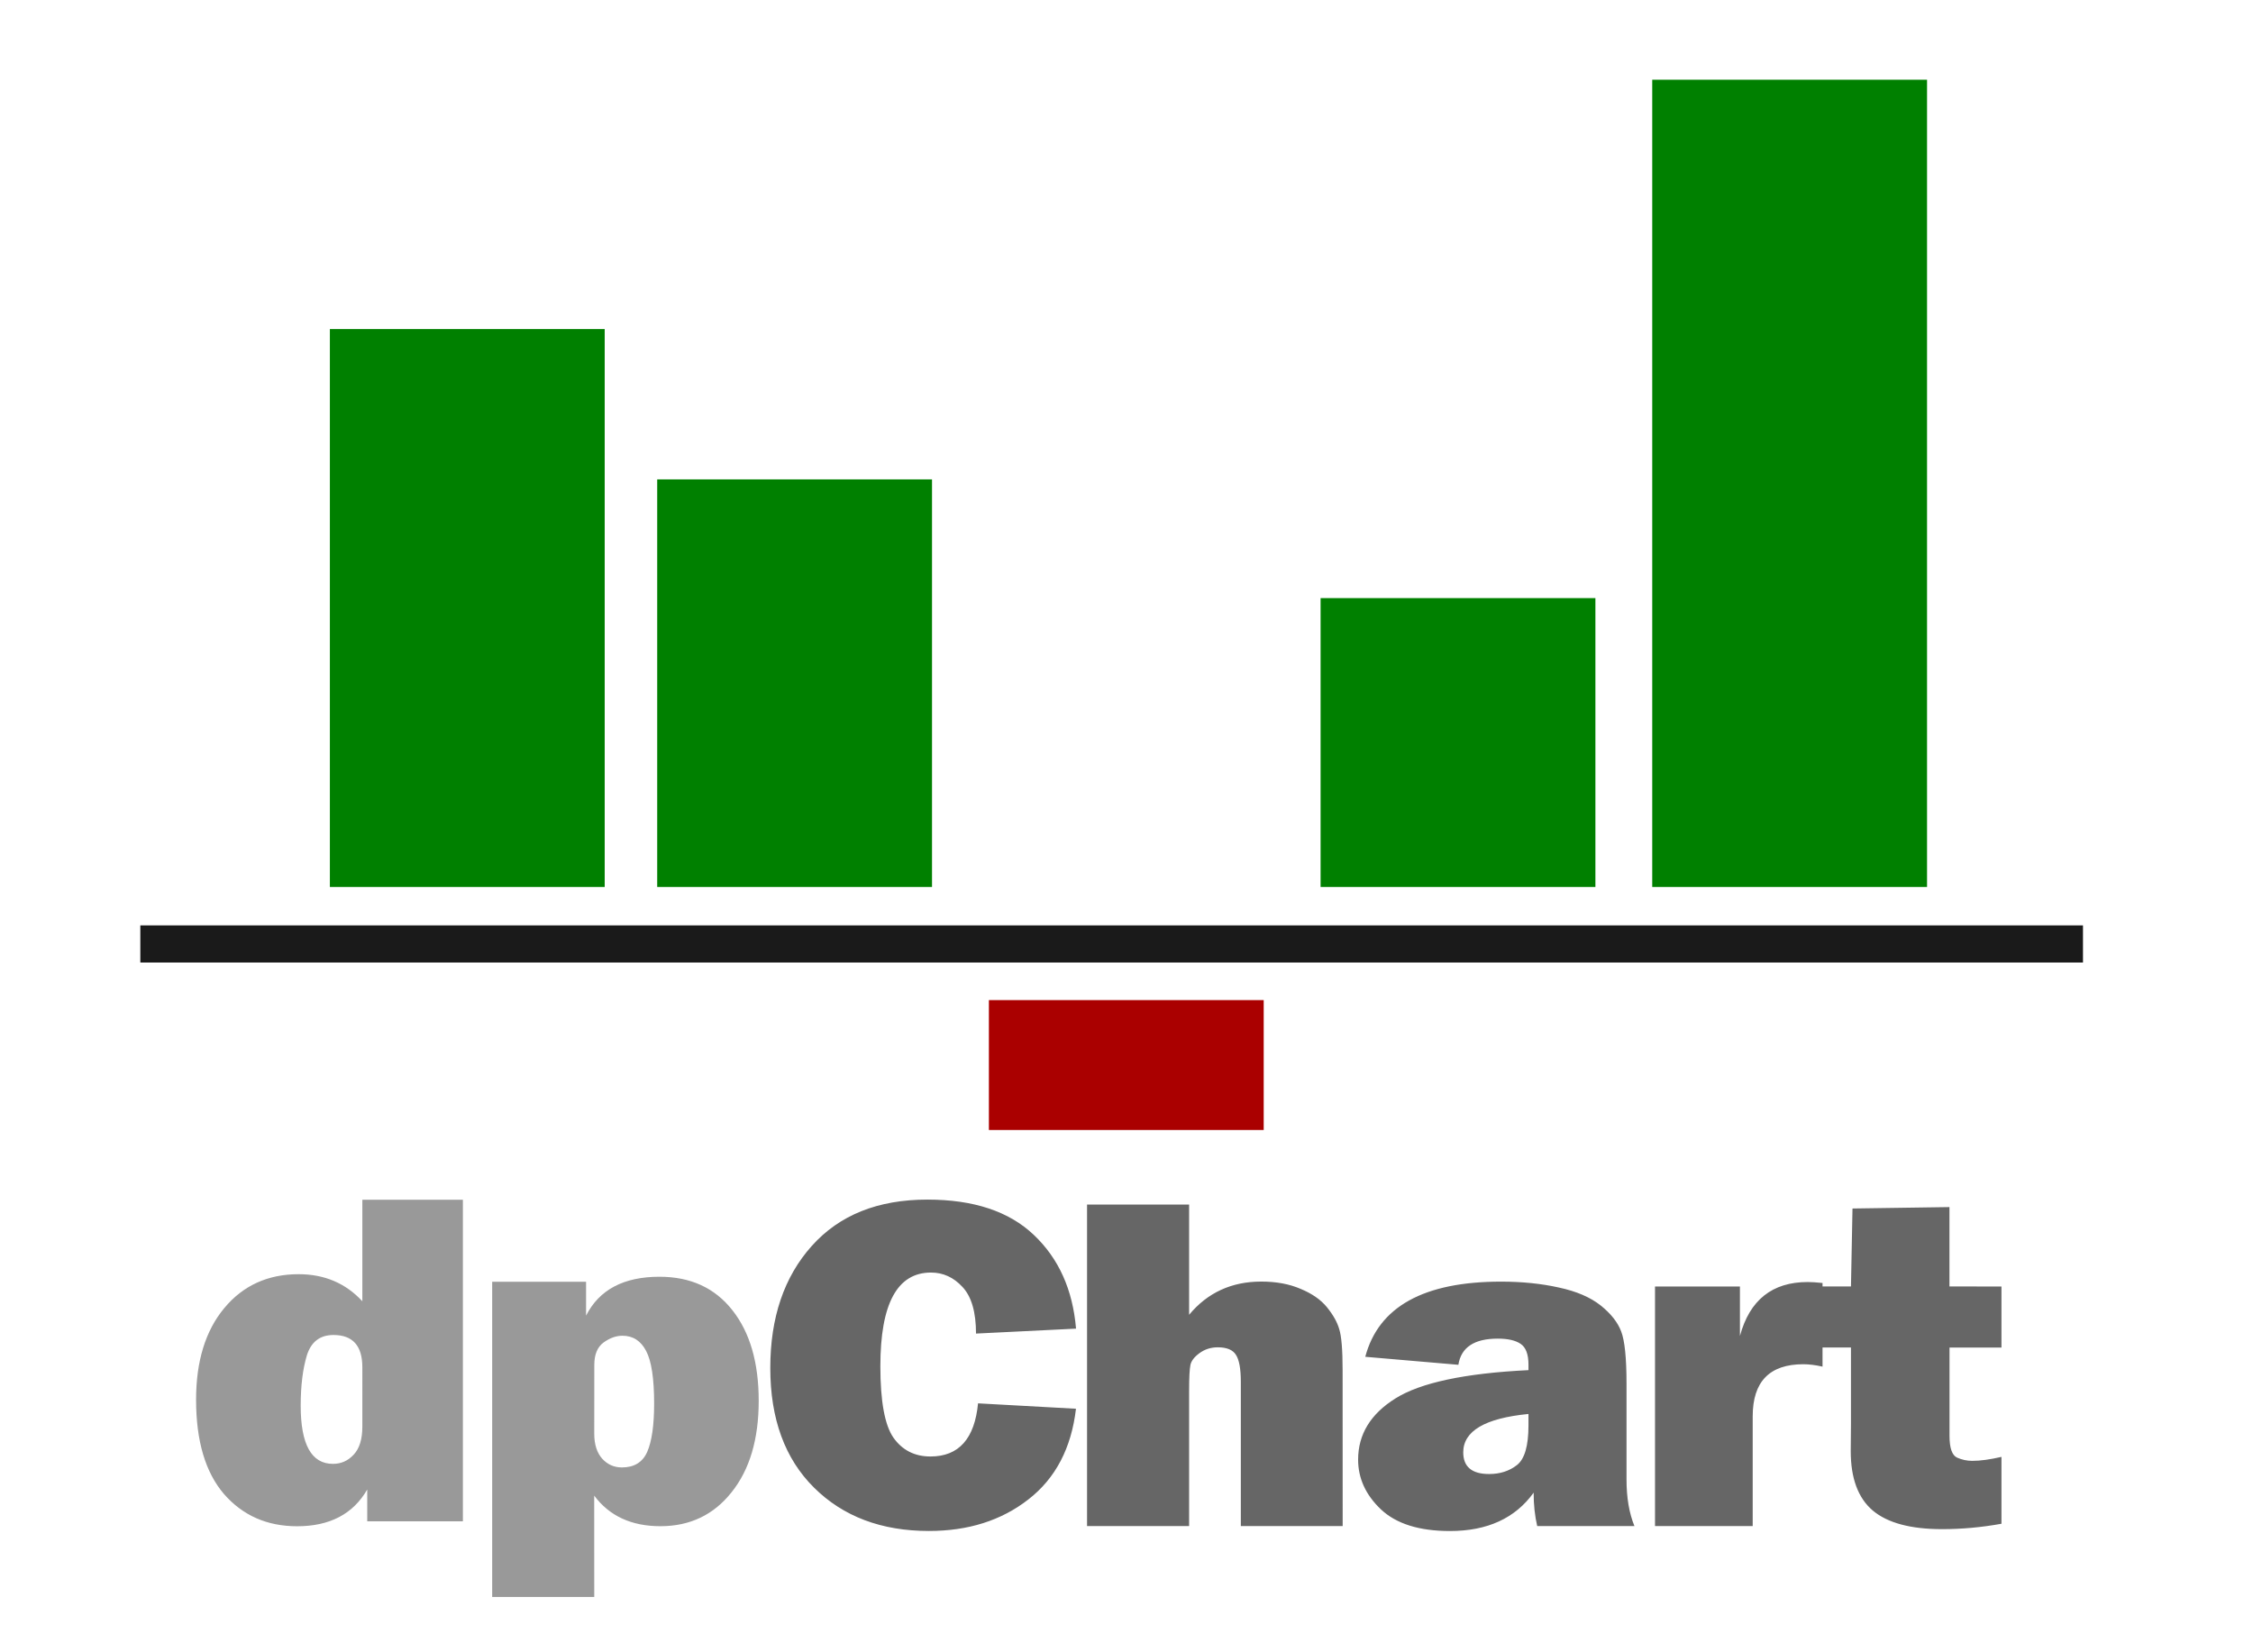 <?xml version="1.0" encoding="UTF-8" standalone="no"?>
<!-- Created with Inkscape (http://www.inkscape.org/) -->

<svg
   width="150"
   height="110"
   viewBox="0 0 39.688 29.104"
   version="1.1"
   id="svg1"
   inkscape:version="1.4 (86a8ad7, 2024-10-11)"
   sodipodi:docname="dpchart.svg"
   xmlns:inkscape="http://www.inkscape.org/namespaces/inkscape"
   xmlns:sodipodi="http://sodipodi.sourceforge.net/DTD/sodipodi-0.dtd"
   xmlns="http://www.w3.org/2000/svg"
   xmlns:svg="http://www.w3.org/2000/svg">
  <sodipodi:namedview
     id="namedview1"
     pagecolor="#ffffff"
     bordercolor="#000000"
     borderopacity="0.25"
     inkscape:showpageshadow="2"
     inkscape:pageopacity="0.0"
     inkscape:pagecheckerboard="0"
     inkscape:deskcolor="#d1d1d1"
     inkscape:document-units="mm"
     inkscape:zoom="5.7513469"
     inkscape:cx="63.898076"
     inkscape:cy="65.810671"
     inkscape:window-width="1920"
     inkscape:window-height="1009"
     inkscape:window-x="1912"
     inkscape:window-y="-8"
     inkscape:window-maximized="1"
     inkscape:current-layer="layer1"
     showguides="true" />
  <defs
     id="defs1" />
  <g
     inkscape:label="Layer 1"
     inkscape:groupmode="layer"
     id="layer1"
     transform="translate(-26.414,-92.514)">
    <path
       id="rect1"
       style="fill:#008000;stroke-width:0.064;paint-order:markers stroke fill"
       d="m 32.225,98.31 h 4.841 v 9.828 h -4.841 z" />
    <path
       id="rect1-8"
       style="fill:#008000;stroke-width:0.054;paint-order:markers stroke fill"
       d="m 37.991,100.958 h 4.841 v 7.18 h -4.841 z" />
    <path
       id="rect2"
       style="fill:#aa0000;stroke-width:0.031;paint-order:markers stroke fill"
       d="m 43.834,112.418 h 4.841 v -2.288 h -4.841 z" />
    <path
       id="rect3"
       style="fill:#008000;stroke-width:0.046;paint-order:markers stroke fill"
       d="m 49.677,103.049 h 4.841 v 5.089 h -4.841 z" />
    <path
       id="rect4"
       style="fill:#008000;stroke-width:0.077;paint-order:markers stroke fill"
       d="m 55.519,93.918 h 4.841 v 14.22 h -4.841 z" />
    <path
       id="rect5"
       style="fill:#1a1a1a;stroke-width:0.127;paint-order:markers stroke fill"
       d="m 28.886,108.814 h 34.221 v 0.654 H 28.886 Z" />
    <path
       d="m 43.642,117.233 1.726,0.095 c -0.081,0.694 -0.361,1.227 -0.838,1.597 -0.475,0.371 -1.059,0.556 -1.753,0.556 -0.835,0 -1.51,-0.254 -2.023,-0.763 -0.514,-0.509 -0.771,-1.212 -0.771,-2.108 0,-0.888 0.243,-1.604 0.73,-2.149 0.487,-0.545 1.166,-0.817 2.037,-0.817 0.814,0 1.439,0.207 1.875,0.622 0.439,0.415 0.686,0.965 0.744,1.651 l -1.762,0.087 c 0,-0.379 -0.08,-0.653 -0.239,-0.822 -0.156,-0.169 -0.341,-0.253 -0.554,-0.253 -0.595,0 -0.892,0.55 -0.892,1.651 0,0.617 0.077,1.036 0.23,1.257 0.156,0.221 0.374,0.332 0.653,0.332 0.499,0 0.778,-0.313 0.838,-0.938 z m 6.424,2.162 h -1.794 v -2.539 c 0,-0.232 -0.029,-0.391 -0.086,-0.477 -0.054,-0.088 -0.161,-0.133 -0.32,-0.133 -0.123,0 -0.231,0.035 -0.324,0.104 -0.09,0.066 -0.143,0.135 -0.158,0.207 -0.015,0.072 -0.023,0.223 -0.023,0.452 v 2.386 h -1.798 v -5.664 h 1.798 v 1.942 c 0.324,-0.39 0.748,-0.585 1.271,-0.585 0.264,0 0.496,0.043 0.694,0.129 0.201,0.083 0.356,0.191 0.464,0.324 0.108,0.133 0.18,0.261 0.216,0.386 0.039,0.124 0.059,0.365 0.059,0.722 z m 5.139,0 h -1.712 c -0.042,-0.18 -0.063,-0.376 -0.063,-0.589 -0.324,0.451 -0.816,0.676 -1.474,0.676 -0.541,0 -0.946,-0.127 -1.217,-0.382 -0.267,-0.254 -0.401,-0.546 -0.401,-0.875 0,-0.445 0.219,-0.805 0.658,-1.079 0.442,-0.277 1.223,-0.443 2.343,-0.498 v -0.095 c 0,-0.185 -0.047,-0.308 -0.14,-0.369 -0.09,-0.061 -0.224,-0.091 -0.401,-0.091 -0.415,0 -0.646,0.154 -0.694,0.461 l -1.64,-0.141 c 0.234,-0.882 1.032,-1.324 2.393,-1.324 0.37,0 0.709,0.035 1.018,0.104 0.309,0.066 0.554,0.172 0.735,0.315 0.18,0.144 0.3,0.296 0.361,0.456 0.063,0.16 0.095,0.469 0.095,0.925 v 1.685 c 0,0.321 0.047,0.595 0.14,0.822 z m -1.866,-1.975 c -0.766,0.075 -1.149,0.3 -1.149,0.676 0,0.254 0.152,0.382 0.455,0.382 0.192,0 0.356,-0.052 0.491,-0.158 0.135,-0.105 0.203,-0.337 0.203,-0.697 z m 3.95,1.975 h -1.721 v -4.22 h 1.496 v 0.871 c 0.171,-0.633 0.569,-0.95 1.194,-0.95 0.063,0 0.15,0.005 0.261,0.017 v 1.473 c -0.126,-0.028 -0.239,-0.042 -0.338,-0.042 -0.595,0 -0.892,0.306 -0.892,0.917 z m 4.382,-4.22 v 1.075 h -0.915 v 1.556 c 0,0.213 0.044,0.34 0.131,0.382 0.087,0.039 0.177,0.058 0.27,0.058 0.144,0 0.315,-0.024 0.514,-0.07 v 1.178 c -0.355,0.064 -0.703,0.095 -1.046,0.095 -0.553,0 -0.96,-0.109 -1.221,-0.328 -0.258,-0.219 -0.388,-0.567 -0.388,-1.046 l 0.004,-0.494 v -1.332 h -0.685 v -1.075 h 0.685 l 0.027,-1.373 1.708,-0.025 v 1.398 z"
       id="text5"
       style="font-size:6.976px;font-family:'Franklin Gothic Heavy';-inkscape-font-specification:'Franklin Gothic Heavy, ';letter-spacing:-0.326px;word-spacing:0.035px;fill:#666666;stroke-width:0.279;paint-order:markers stroke fill"
       aria-label="dpChart"
       sodipodi:nodetypes="cccscscsccccsscsccccscsccscccccscsccccccscsccscsccscccsscccsscsccccccsccssccccscsccsccccccccccc" />
    <path
       d="m 34.568,119.311 h -1.685 v -0.56 c -0.249,0.432 -0.661,0.647 -1.235,0.647 -0.529,0 -0.958,-0.189 -1.289,-0.568 -0.327,-0.382 -0.491,-0.935 -0.491,-1.66 0,-0.678 0.165,-1.216 0.496,-1.614 0.33,-0.398 0.768,-0.598 1.311,-0.598 0.454,0 0.828,0.159 1.122,0.477 v -1.788 h 1.771 z m -1.771,-2.714 c 0,-0.379 -0.17,-0.568 -0.509,-0.568 -0.237,0 -0.394,0.12 -0.469,0.361 -0.072,0.241 -0.108,0.535 -0.108,0.884 0,0.683 0.189,1.025 0.568,1.025 0.144,0 0.266,-0.054 0.365,-0.162 0.102,-0.108 0.153,-0.272 0.153,-0.494 z m 4.085,4.046 h -1.798 v -5.552 h 1.654 v 0.597 c 0.231,-0.456 0.662,-0.685 1.293,-0.685 0.547,0 0.975,0.196 1.284,0.589 0.309,0.39 0.464,0.923 0.464,1.597 0,0.675 -0.159,1.212 -0.478,1.61 -0.315,0.398 -0.733,0.598 -1.253,0.598 -0.511,0 -0.9,-0.18 -1.167,-0.539 z m 0,-2.875 c 0,0.188 0.047,0.335 0.14,0.44 0.093,0.102 0.209,0.154 0.347,0.154 0.216,0 0.365,-0.091 0.446,-0.274 0.081,-0.185 0.122,-0.469 0.122,-0.851 0,-0.44 -0.047,-0.748 -0.14,-0.925 -0.093,-0.18 -0.233,-0.27 -0.419,-0.27 -0.111,0 -0.222,0.04 -0.333,0.12 -0.108,0.08 -0.162,0.212 -0.162,0.394 z"
       style="font-size:6.976px;font-family:'Franklin Gothic Heavy';-inkscape-font-specification:'Franklin Gothic Heavy, ';letter-spacing:-0.326px;word-spacing:0.035px;fill:#999999;stroke-width:0.279;paint-order:markers stroke fill"
       id="path1" />
  </g>
</svg>
